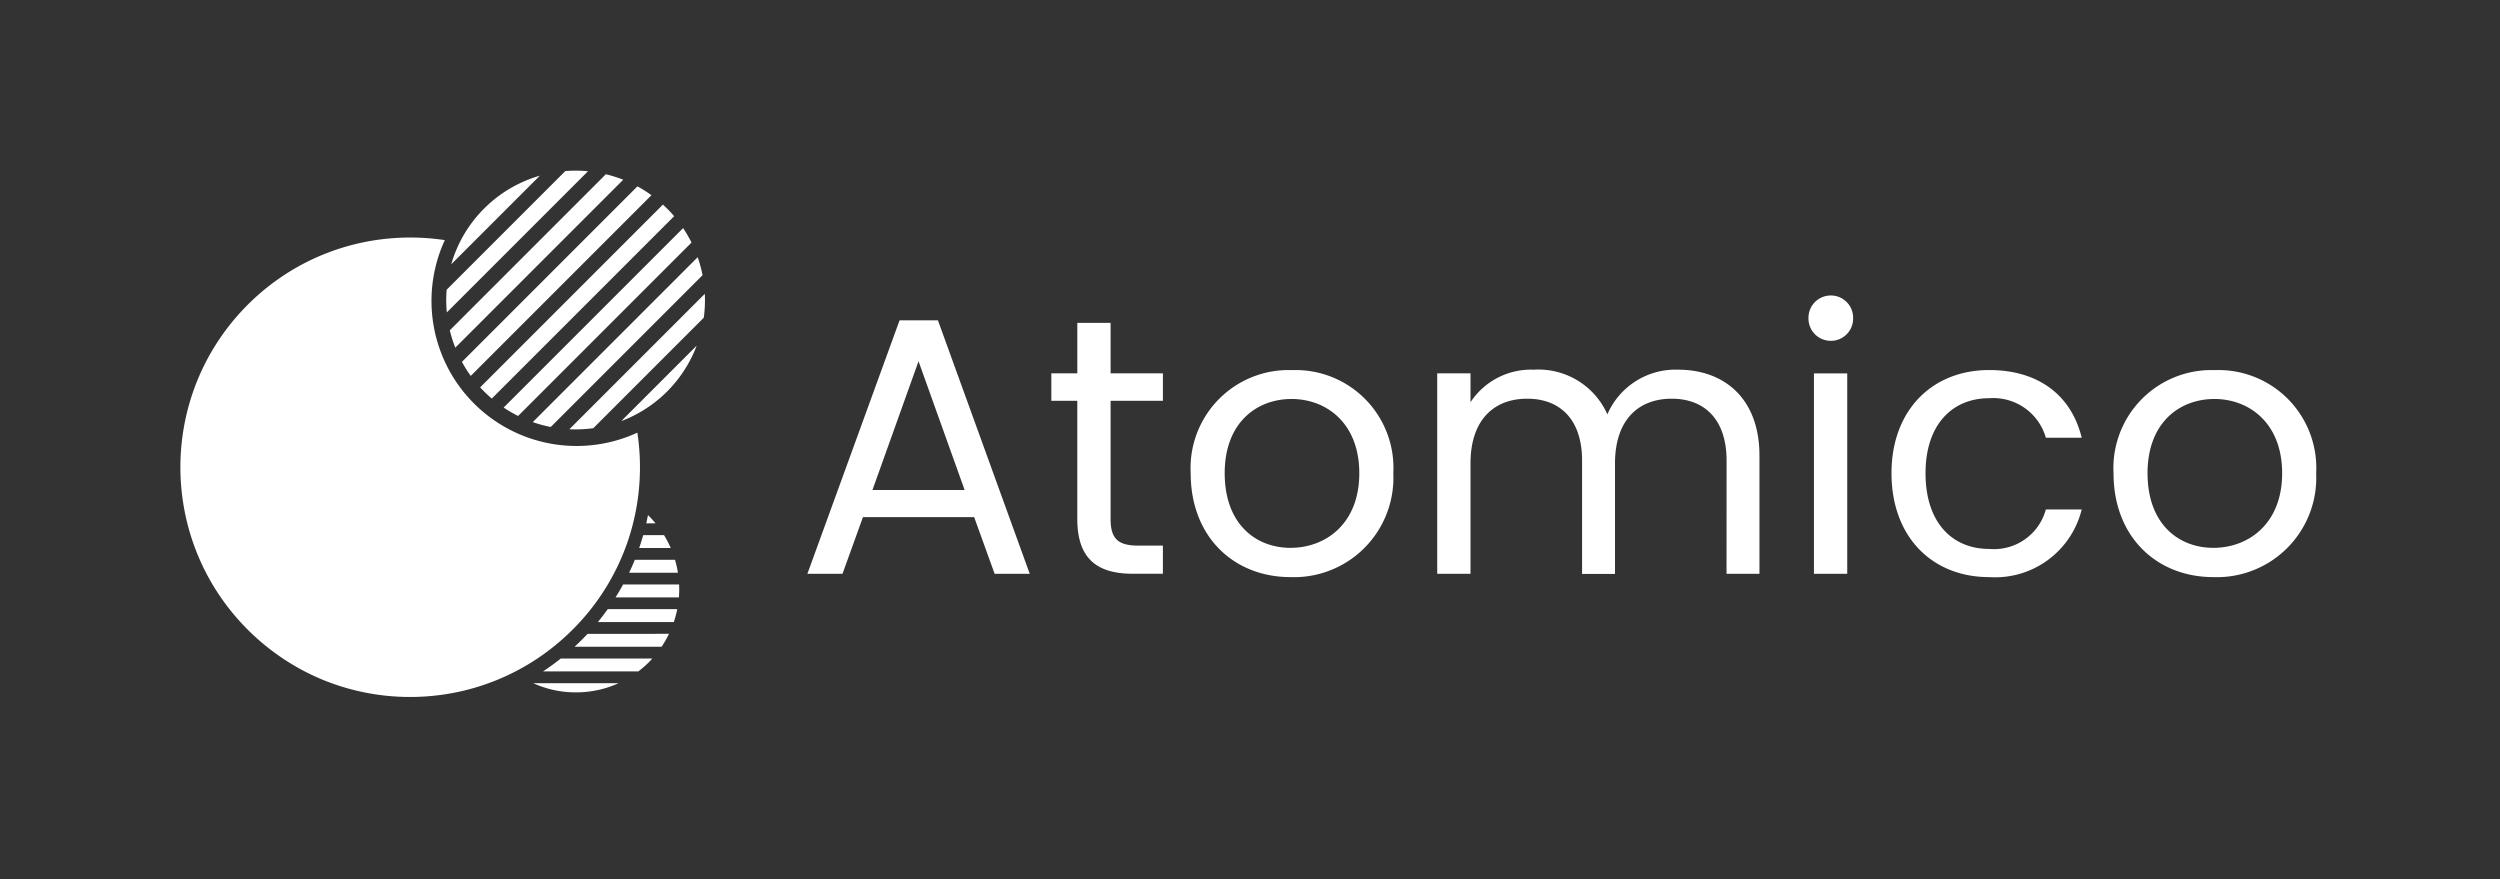 <!--desing by UpperCod-->
<svg xmlns="http://www.w3.org/2000/svg" width="160" height="56.264" viewBox="0 0 160 56.264"><rect x="0" y="0" width="160" height="56.264" fill="#333333" stroke="none"/><g transform="translate(-311 -276)"><rect width="160" height="56.264" transform="translate(311 276)" fill="#fff" opacity="0"/><g transform="translate(316.456 305.901) rotate(-45)"><path d="M6.19,6.7a6.67,6.67,0,0,1-.9-.062L.975,2.325c.457.094.925.169,1.39.222L6.507,6.689C6.4,6.695,6.3,6.7,6.19,6.7Zm1.269-.122-3.94-3.94c.2.008.408.012.613.012.185,0,.373,0,.557-.01L8.378,6.326a6.629,6.629,0,0,1-.919.249Zm-3.6-.3A6.56,6.56,0,0,1,1.514,4.761,6.564,6.564,0,0,1,0,2.417L3.857,6.274Zm5.272-.263-3.44-3.44c.344-.034.69-.081,1.031-.138L9.868,5.582a6.584,6.584,0,0,1-.739.43Zm1.346-.888L7.609,2.257c.309-.071.621-.152.926-.242l2.534,2.534c-.064.071-.133.142-.2.212-.125.126-.258.247-.392.362Zm1.074-1.16h0l-2.21-2.21c.281-.1.564-.21.841-.328L12,3.247a6.6,6.6,0,0,1-.451.716ZM12.34,2.52h0L10.912,1.092c.258-.125.515-.26.767-.4l.941.941a6.615,6.615,0,0,1-.279.888Zm.433-1.8h0L12.349.3C12.5.2,12.653.1,12.8,0a6.673,6.673,0,0,1-.03.719Z" transform="translate(10.499 27.632)" fill="#fff"/><path d="M14.7,29.406a14.811,14.811,0,0,1-2.964-.3,14.623,14.623,0,0,1-5.257-2.212,14.747,14.747,0,0,1-5.327-6.468A14.626,14.626,0,0,1,.3,17.666a14.85,14.85,0,0,1,0-5.931A14.62,14.62,0,0,1,2.511,6.482,14.747,14.747,0,0,1,8.98,1.155,14.629,14.629,0,0,1,11.739.3a14.833,14.833,0,0,1,6.487.126,14.658,14.658,0,0,1,6.023,3.1,14.806,14.806,0,0,1,2.3,2.47,9.287,9.287,0,0,0,0,17.426,14.771,14.771,0,0,1-5.1,4.357A14.637,14.637,0,0,1,14.7,29.406Z" transform="translate(0 0)" fill="#fff"/><path d="M4.865,15.824h6.829a8.3,8.3,0,0,1-6.83,0ZM3.281,14.88a8.335,8.335,0,0,1-1.13-1.034H14.408a8.335,8.335,0,0,1-1.13,1.034ZM1.41,12.9a8.277,8.277,0,0,1-.594-1.034H15.742a8.267,8.267,0,0,1-.594,1.034ZM.431,10.924A8.21,8.21,0,0,1,.157,9.89H16.4a8.219,8.219,0,0,1-.275,1.034ZM.026,8.946Q0,8.616,0,8.279q0-.185.008-.367H16.55q.008.183.008.367,0,.337-.026.667ZM.1,6.968A8.229,8.229,0,0,1,.337,5.934H16.221a8.239,8.239,0,0,1,.234,1.034ZM.679,4.99a8.259,8.259,0,0,1,.537-1.034H15.34a8.267,8.267,0,0,1,.537,1.034ZM1.891,3.012A8.328,8.328,0,0,1,2.909,1.978H13.65a8.324,8.324,0,0,1,1.018,1.034ZM4.269,1.034a8.292,8.292,0,0,1,8.02,0Z" transform="translate(21.477 6.346)" fill="#fff"/></g><path d="M15.585-65.135h2.247L11.956-81.358H9.5L3.6-65.135H5.847l1.31-3.63h7.117ZM13.665-70.5h-5.9l2.949-8.24Zm7.21,1.849c0,2.575,1.289,3.511,3.558,3.511h1.92v-1.8H24.785c-1.31,0-1.779-.445-1.779-1.709v-7.561h3.348v-1.756H23.006v-3.23h-2.13v3.23H19.213v1.756h1.662ZM41.1-71.573a6.262,6.262,0,0,0-6.484-6.6,6.274,6.274,0,0,0-6.484,6.6c0,4.073,2.762,6.648,6.391,6.648A6.361,6.361,0,0,0,41.1-71.573Zm-10.792,0c0-3.23,2.037-4.752,4.284-4.752,2.2,0,4.331,1.522,4.331,4.752,0,3.254-2.177,4.775-4.4,4.775s-4.214-1.522-4.214-4.775Zm32.118,6.438h2.107V-72.7c0-3.675-2.271-5.5-5.2-5.5A4.749,4.749,0,0,0,54.8-75.341,4.827,4.827,0,0,0,50.09-78.2a4.638,4.638,0,0,0-4.05,2.083v-1.849H43.91v12.828h2.13V-72.2c0-2.762,1.475-4.143,3.63-4.143,2.107,0,3.511,1.334,3.511,3.956v7.257h2.107V-72.2c0-2.762,1.475-4.143,3.63-4.143,2.107,0,3.511,1.334,3.511,3.956Zm5.595,0h2.13V-77.963h-2.13Zm1.1-14.912a1.419,1.419,0,0,0,1.006-.432,1.419,1.419,0,0,0,.4-1.019,1.419,1.419,0,0,0-.4-1.019,1.419,1.419,0,0,0-1.006-.432,1.429,1.429,0,0,0-1.033.418,1.429,1.429,0,0,0-.418,1.033,1.429,1.429,0,0,0,.418,1.033A1.429,1.429,0,0,0,69.122-80.047Zm3.863,8.474c0,4.073,2.6,6.648,6.25,6.648a5.706,5.706,0,0,0,5.923-4.331H82.863a3.441,3.441,0,0,1-3.628,2.528c-2.341,0-4.073-1.662-4.073-4.846,0-3.137,1.732-4.8,4.073-4.8a3.5,3.5,0,0,1,3.628,2.528h2.294c-.656-2.692-2.739-4.331-5.923-4.331-3.652,0-6.25,2.575-6.25,6.6Zm27.178,0a6.262,6.262,0,0,0-6.484-6.6,6.274,6.274,0,0,0-6.484,6.6c0,4.073,2.763,6.648,6.391,6.648A6.36,6.36,0,0,0,100.163-71.573Zm-10.792,0c0-3.23,2.037-4.752,4.284-4.752,2.2,0,4.331,1.522,4.331,4.752,0,3.254-2.177,4.775-4.4,4.775S89.371-68.319,89.371-71.573Z" transform="translate(359.072 377.86)" fill="#fff"/></g></svg>